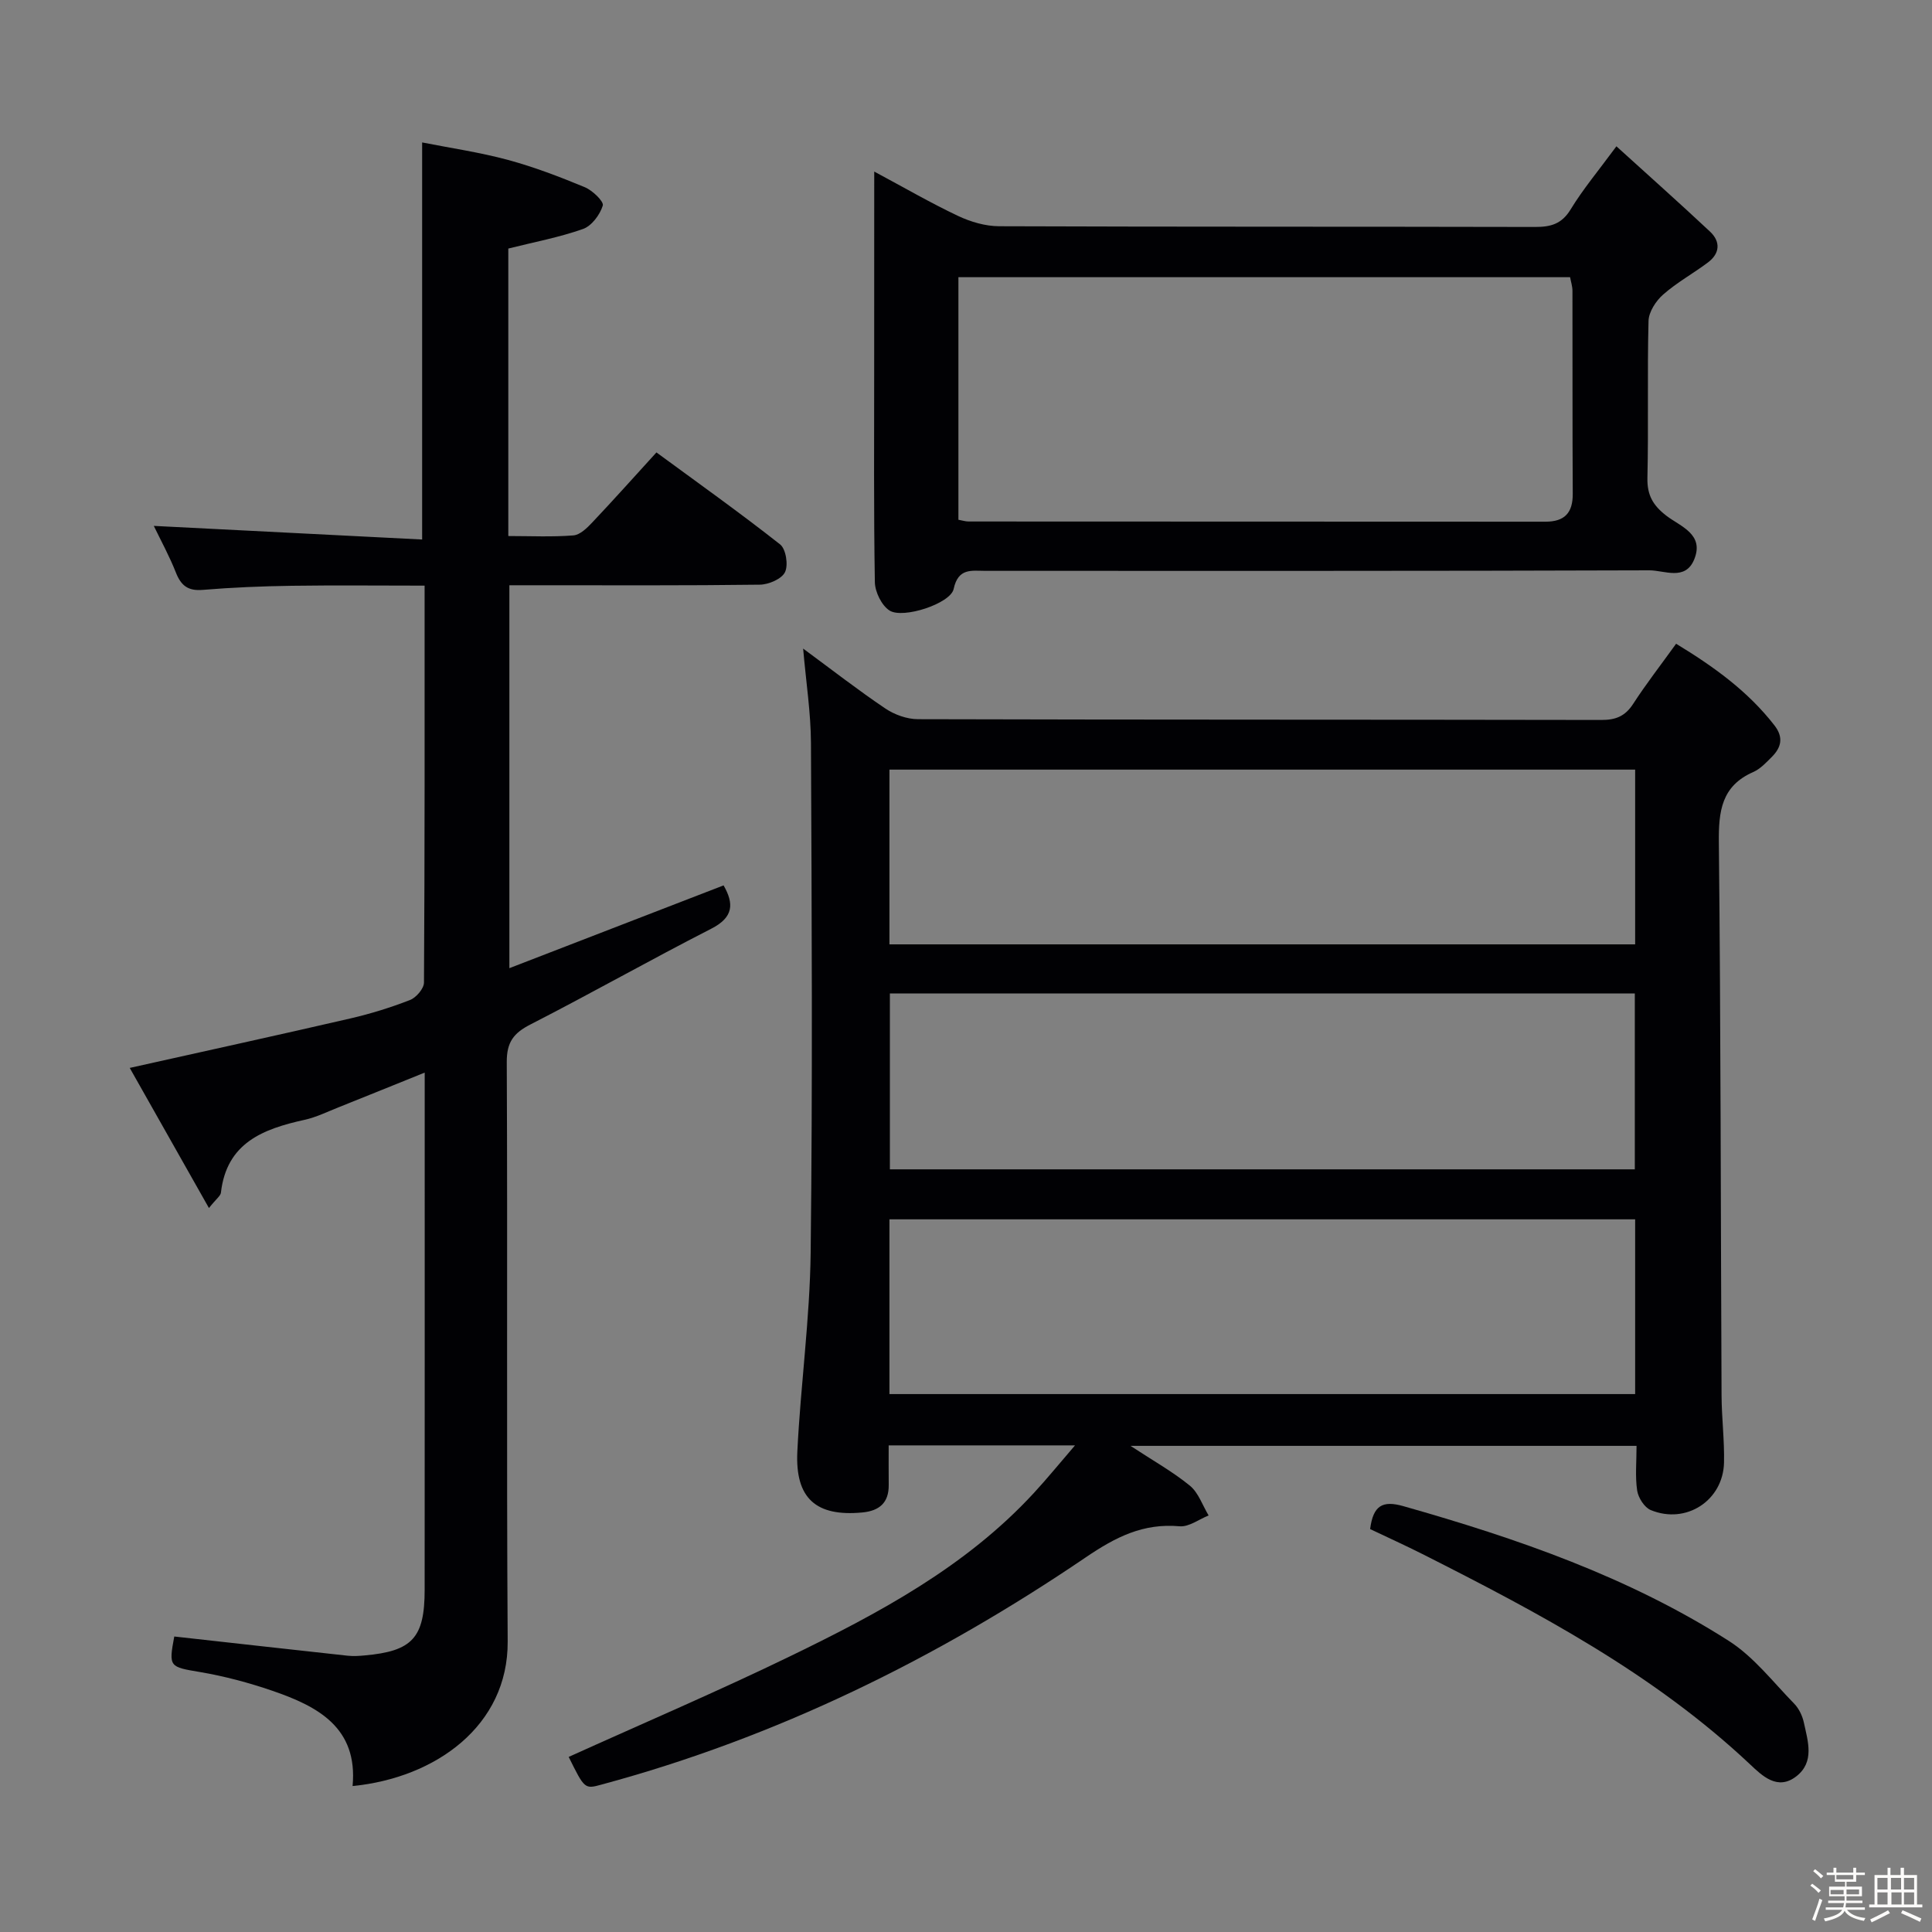 <svg enable-background="new 0 0 400 400" viewBox="0 0 400 400" xmlns="http://www.w3.org/2000/svg"><rect x="0" y="0" width="400" height="400" fill="#808080" stroke="none"/><path d="m374.8 390.4.4-.4c.7.5 1.3 1 1.8 1.4l-.5.5c-.5-.6-1.1-1.1-1.7-1.5zm1 7.3-.6-.3c.5-1.4 1.1-2.8 1.5-4.3.2.1.4.2.6.3-.5 1.3-1 2.8-1.5 4.3zm-.4-10.3.4-.4c.4.3 1 .8 1.7 1.4l-.5.5c-.4-.5-1-1-1.6-1.5zm2.5.3h1.7v-1h.6v1h3.5v-1h.6v1h1.8v.5h-1.8v1.4h-2v1h3.2v2h-3.2v.9h3.3v.5h-3.4c0 .3-.1.6-.1.9h4v.5h-3.7c.7.9 1.9 1.5 3.8 1.7-.1.2-.2.4-.3.6-2.1-.4-3.5-1.1-4-2.1-.4 1-1.8 1.7-4 2.2-.1-.2-.2-.4-.3-.6 2.1-.4 3.4-1 3.8-1.8h-3.4v-.5h3.6c.1-.3.1-.6.2-.9h-3.3v-.5h3.4c0-.3 0-.6 0-.9h-3.2v-2h3.3v-1h-2.1v-1.4h-1.7v-.5zm1.1 3.5v1h2.7c0-.3 0-.4 0-.4 0-.1 0-.2 0-.2 0-.1 0-.2 0-.3h-2.7zm1.2-3v.9h3.5v-.9zm4.7 3h-2.6v.6.4h2.6z" fill="#fcfbfa"/><path d="m393.6 386.7h.6v1.5h2.7v6.1h1.1v.6h-11v-.6h1.1v-6.1h2.7v-1.5h.6v1.5h2.1v-1.5zm-2.7 8.8.4.6c-1.2.6-2.5 1.3-3.8 1.9-.1-.2-.2-.4-.3-.6 1.2-.6 2.5-1.2 3.7-1.9zm-2.2-6.7v2.4h2.1v-2.4zm0 3v2.5h2.1v-2.5zm2.8-3v2.4h2.1v-2.4zm.1 3v2.5h2.1v-2.5h-2.2zm5.9 6.1c-1.4-.7-2.7-1.3-3.9-1.8l.3-.6c1.5.6 2.7 1.2 3.9 1.7zm-1.2-9.1h-2.1v2.4h2.1zm-2.1 3v2.5h2.1v-2.5z" fill="#fcfbfa"/><g fill="#010104"><path d="m117.74 363.75c15.54-7.03 30.95-13.61 46.01-20.92 18.29-8.88 36.22-18.46 50.28-33.7 2.76-2.99 5.33-6.15 8.54-9.88-13.3 0-25.55 0-38.58 0 0 2.68-.02 5.43.01 8.18.04 3.71-1.95 5.38-5.47 5.71-9.53.9-13.92-2.87-13.45-12.6.67-13.77 2.6-27.5 2.76-41.26.41-35.16.22-70.32.06-105.48-.03-6.25-1.01-12.49-1.62-19.52 5.88 4.33 11.31 8.56 17.01 12.4 1.91 1.29 4.5 2.22 6.78 2.22 47.16.13 94.32.07 141.47.16 2.97.01 4.93-.77 6.58-3.32 2.69-4.15 5.74-8.07 8.9-12.46 7.81 4.75 14.86 9.82 20.35 16.89 1.94 2.49 1.43 4.57-.53 6.54-1.17 1.17-2.39 2.49-3.85 3.13-6.58 2.89-7.19 8.12-7.12 14.57.4 38.15.38 76.31.56 114.46.02 4.65.61 9.3.51 13.94-.18 7.87-7.86 12.86-15.18 9.83-1.3-.54-2.57-2.54-2.8-4.02-.44-2.91-.13-5.93-.13-9.27-34.77 0-69.18 0-104.77 0 4.61 3.03 8.71 5.32 12.29 8.24 1.78 1.46 2.62 4.08 3.88 6.17-2.01.8-4.08 2.41-6 2.24-7.56-.67-13.23 2.21-19.49 6.47-30.84 20.94-64.01 37.25-100.17 47-3.53.98-3.54.92-6.83-5.72zm66.5-121.65h154.23c0-12.39 0-24.29 0-36.41-51.57 0-102.78 0-154.23 0zm-.09-46.58h154.39c0-12.2 0-24.09 0-36.18-51.58 0-102.91 0-154.39 0zm0 93.11h154.39c0-12.21 0-24.1 0-36.18-51.62 0-102.96 0-154.39 0z"/><path d="m36.08 338.82c12.25 1.36 24.08 2.69 35.92 3.98 1.15.12 2.34.05 3.49-.06 9.88-.88 12.43-3.64 12.43-13.6.02-34.16.01-68.31.01-102.47 0-1.32 0-2.64 0-4.6-6.27 2.53-12.06 4.88-17.87 7.2-2.31.92-4.6 2.05-7.01 2.58-8.56 1.89-16.13 4.73-17.31 15.08-.08.67-.94 1.24-2.48 3.18-5.74-10.15-11.05-19.54-16.4-29.01 15.76-3.52 30.74-6.79 45.67-10.24 4.2-.97 8.35-2.26 12.36-3.82 1.28-.5 2.88-2.36 2.89-3.61.17-27.15.13-54.29.13-82.18-9.34 0-18.43-.1-27.52.03-6.14.09-12.3.34-18.42.85-3.05.25-4.48-.88-5.55-3.58-1.32-3.36-3.07-6.55-4.58-9.67 18.64.95 37.04 1.88 55.56 2.82 0-27.86 0-54.58 0-82.21 5.93 1.17 11.93 2.04 17.74 3.61 5.43 1.47 10.73 3.5 15.94 5.66 1.59.66 3.98 2.96 3.72 3.8-.59 1.91-2.31 4.22-4.1 4.85-4.95 1.75-10.18 2.72-15.46 4.05v59.52c4.61 0 9.06.22 13.47-.13 1.38-.11 2.84-1.54 3.92-2.69 4.34-4.59 8.55-9.3 13.28-14.49 8.65 6.35 17.28 12.49 25.6 19.04 1.21.95 1.73 4.27 1.02 5.74-.67 1.41-3.37 2.57-5.19 2.6-15.33.2-30.66.12-45.99.12-1.82 0-3.64 0-5.89 0v79.28c14.84-5.74 29.5-11.4 44.35-17.14 2.15 3.76 2.12 6.59-2.57 8.98-12.56 6.42-24.85 13.38-37.41 19.81-3.5 1.79-4.93 3.67-4.91 7.79.19 39.99-.07 79.98.19 119.96.11 17.47-14.95 28.25-32.11 29.93 1.13-12.12-7.23-16.51-16.63-19.73-4.84-1.66-9.85-3-14.89-3.86-6.4-1.08-6.59-1.02-5.4-7.37z"/><path d="m181 35.52c6.3 3.37 11.73 6.53 17.39 9.2 2.59 1.22 5.62 2.11 8.46 2.12 36.98.14 73.96.06 110.94.15 3.25.01 5.54-.59 7.39-3.63 2.57-4.21 5.77-8.03 9.48-13.07 6.74 6.12 13.14 11.81 19.38 17.66 2.22 2.08 2.06 4.52-.43 6.39-3.05 2.29-6.45 4.15-9.29 6.66-1.49 1.31-2.96 3.58-3.01 5.45-.28 10.82.02 21.65-.23 32.48-.08 3.58 1.15 5.71 3.93 7.85 2.87 2.21 7.92 3.8 5.75 9.06-1.85 4.48-6.17 2.23-9.28 2.24-45.81.16-91.62.11-137.42.11-2.89 0-5.67-.67-6.62 3.76-.65 3.01-10.47 6.23-13.26 4.46-1.64-1.04-3.01-3.84-3.05-5.87-.25-14.82-.14-29.65-.14-44.47.01-13.17.01-26.32.01-40.55zm17.43 72.09c.84.15 1.46.36 2.09.36 39.82.02 79.63.02 119.45.04 3.97 0 5.68-1.83 5.65-5.8-.08-13.99-.03-27.99-.06-41.98 0-.96-.32-1.91-.49-2.84-42.27 0-84.34 0-126.64 0z"/><path d="m283.67 316.58c.63-4.9 2.57-5.97 6.87-4.75 23.58 6.69 46.65 14.65 67.42 27.92 5.16 3.3 9.13 8.5 13.5 12.97 1 1.02 1.72 2.55 2.02 3.96.83 3.85 2.25 8.11-1.56 11.08-3.91 3.05-7.1-.13-9.62-2.5-19.91-18.73-43.71-31.34-67.8-43.51-3.53-1.78-7.15-3.42-10.83-5.17z"/></g></svg>